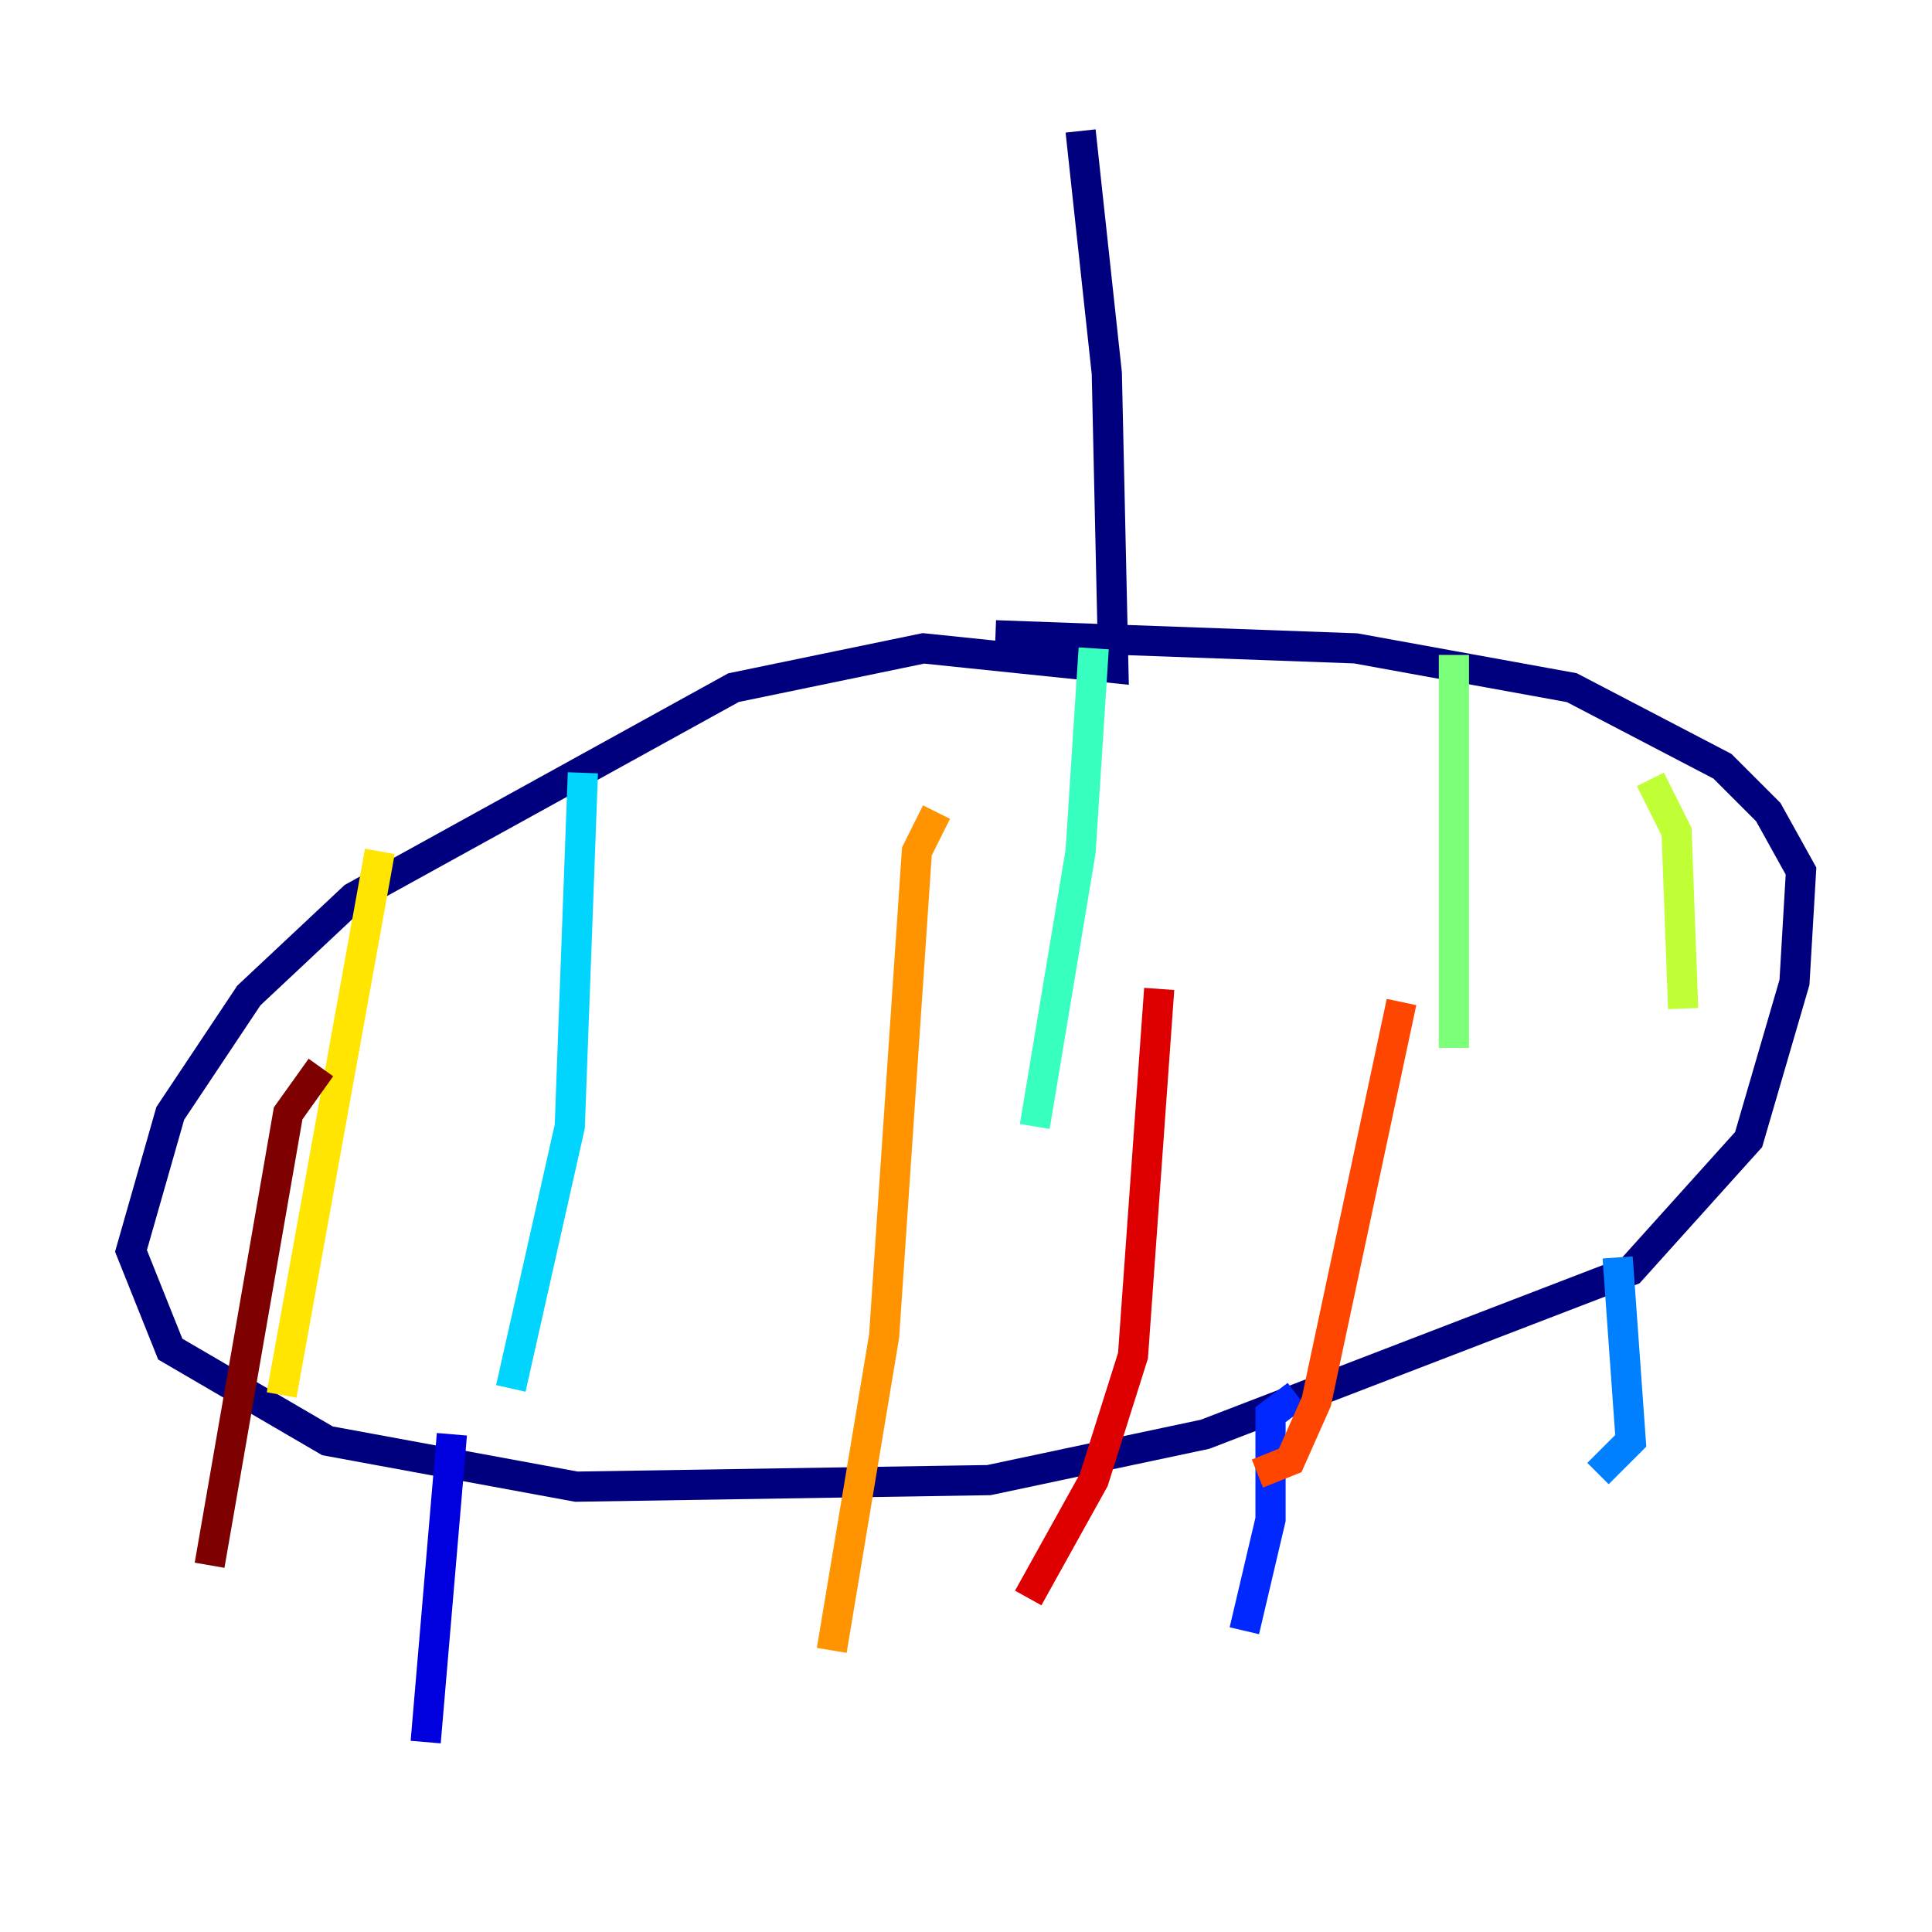 <?xml version="1.0" encoding="utf-8" ?>
<svg baseProfile="tiny" height="128" version="1.2" viewBox="0,0,128,128" width="128" xmlns="http://www.w3.org/2000/svg" xmlns:ev="http://www.w3.org/2001/xml-events" xmlns:xlink="http://www.w3.org/1999/xlink"><defs /><polyline fill="none" points="71.593,8.678 73.329,24.732 73.763,44.258 61.18,42.956 48.597,45.559 23.43,59.444 16.488,65.953 11.281,73.763 8.678,82.875 11.281,89.383 21.695,95.458 38.183,98.495 65.519,98.061 79.837,95.024 108.041,84.176 115.851,75.498 118.888,65.085 119.322,57.709 117.153,53.803 114.115,50.766 104.136,45.559 89.817,42.956 65.953,42.088" stroke="#00007f" stroke-width="2" /><polyline fill="none" points="29.939,95.024 28.203,115.417" stroke="#0000de" stroke-width="2" /><polyline fill="none" points="85.912,92.42 84.176,93.722 84.176,100.664 82.441,108.041" stroke="#0028ff" stroke-width="2" /><polyline fill="none" points="107.173,83.308 108.041,95.458 105.871,97.627" stroke="#0080ff" stroke-width="2" /><polyline fill="none" points="38.617,51.2 37.749,74.63 33.844,91.986" stroke="#00d4ff" stroke-width="2" /><polyline fill="none" points="72.461,42.956 71.593,56.407 68.556,74.63" stroke="#36ffc0" stroke-width="2" /><polyline fill="none" points="96.325,43.39 96.325,69.424" stroke="#7cff79" stroke-width="2" /><polyline fill="none" points="109.342,51.634 111.078,55.105 111.512,66.82" stroke="#c0ff36" stroke-width="2" /><polyline fill="none" points="25.166,56.407 18.658,92.42" stroke="#ffe500" stroke-width="2" /><polyline fill="none" points="62.047,53.803 60.746,56.407 58.576,88.515 55.105,109.342" stroke="#ff9400" stroke-width="2" /><polyline fill="none" points="92.854,66.386 87.214,92.854 85.478,96.759 83.308,97.627" stroke="#ff4600" stroke-width="2" /><polyline fill="none" points="76.8,65.519 75.064,89.817 72.461,98.061 68.122,105.871" stroke="#de0000" stroke-width="2" /><polyline fill="none" points="21.261,70.725 19.091,73.763 13.885,103.702" stroke="#7f0000" stroke-width="2" /></svg>